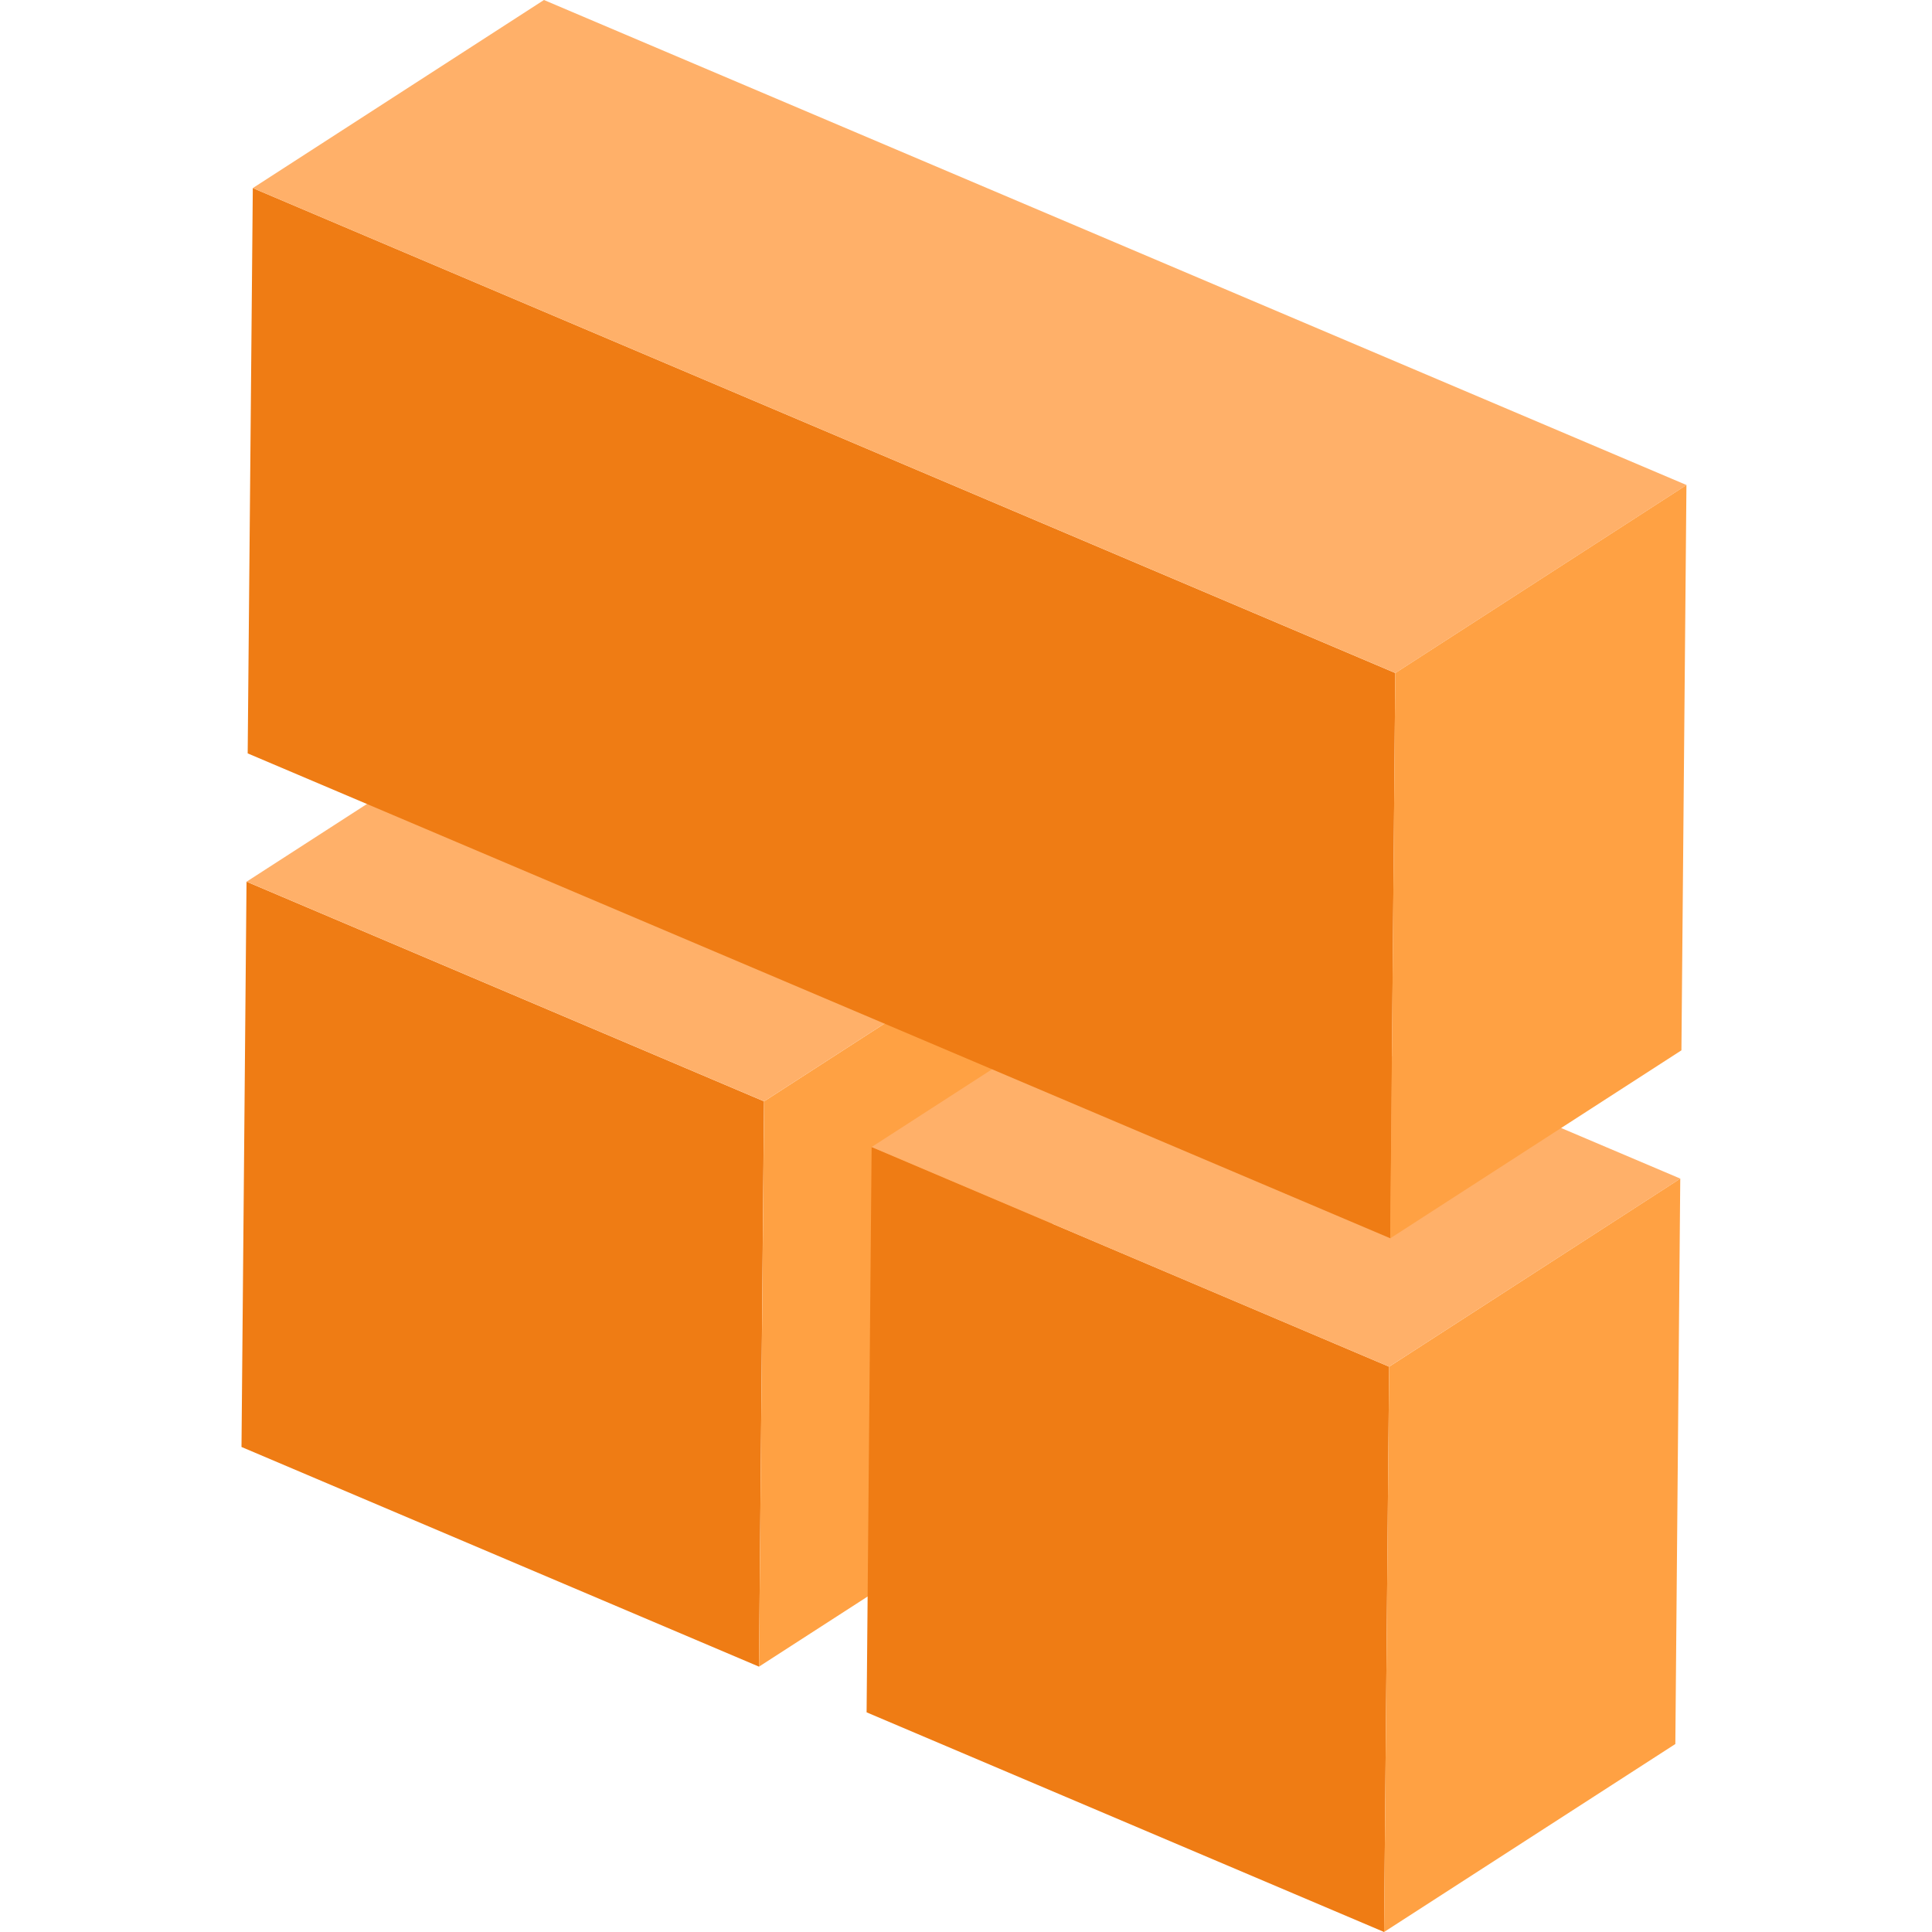 <svg width="20" height="20" viewBox="0 0 20 20" fill="none" xmlns="http://www.w3.org/2000/svg">
<path d="M7.909 11.401L7.857 17.253L2.5 14.979L2.552 9.127L7.909 11.401Z" fill="#EF7C14"/>
<path d="M7.91 11.401L10.924 9.455L10.872 15.307L7.857 17.253L7.91 11.401Z" fill="#FFA143"/>
<path d="M2.553 9.127L5.567 7.181L10.924 9.455L7.91 11.401L2.553 9.127Z" fill="#FFB069"/>
<path d="M14.38 14.148L14.328 20L8.971 17.726L9.023 11.873L14.38 14.148Z" fill="#EF7C14"/>
<path d="M14.38 14.148L17.394 12.201L17.343 18.054L14.328 20L14.38 14.148Z" fill="#FFA143"/>
<path d="M9.023 11.874L12.038 9.927L17.395 12.201L14.38 14.148L9.023 11.874Z" fill="#FFB069"/>
<path d="M14.444 6.967L14.393 12.819L2.564 7.799L2.617 1.947L14.444 6.967Z" fill="#EF7C14"/>
<path d="M14.444 6.967L17.458 5.021L17.406 10.873L14.392 12.819L14.444 6.967Z" fill="#FFA143"/>
<path d="M2.617 1.947L5.631 0L17.459 5.021L14.445 6.967L2.617 1.947Z" fill="#FFB069"/>
</svg>

